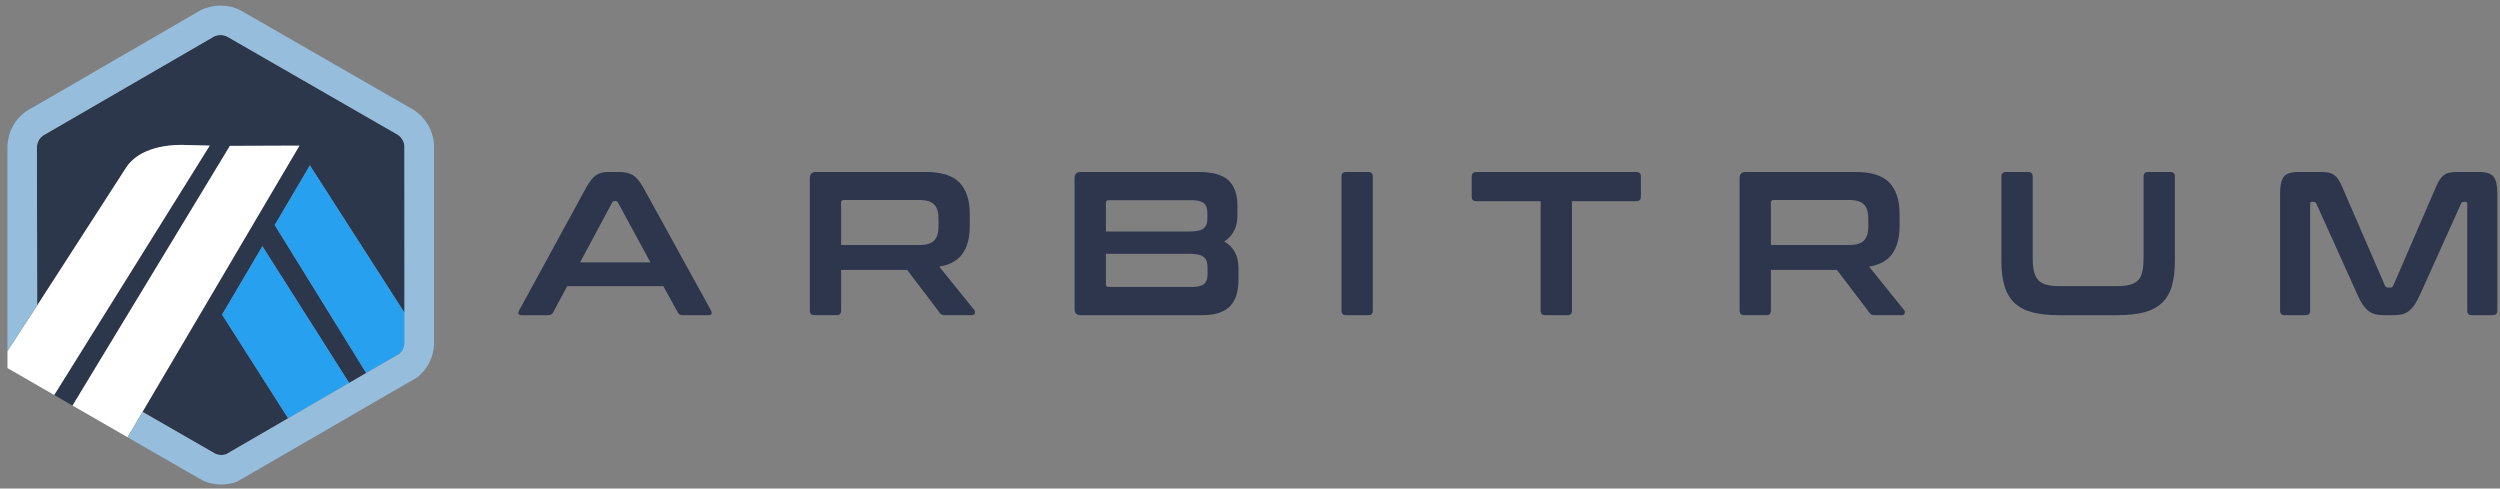 <svg width="261" height="51" viewBox="0 0 261 51" fill="none" xmlns="http://www.w3.org/2000/svg">
<rect x="0" y="0" width="261" height="51" fill="#808080" stroke="none"/>
<path d="M28.681 23.495L32.353 17.264L42.25 32.68L42.255 35.638L42.222 15.28C42.199 14.783 41.935 14.327 41.513 14.059L23.694 3.809C23.277 3.604 22.749 3.607 22.333 3.816C22.276 3.844 22.224 3.874 22.173 3.908L22.111 3.947L4.815 13.97L4.748 14.001C4.661 14.04 4.574 14.091 4.492 14.149C4.164 14.384 3.946 14.732 3.876 15.122C3.865 15.181 3.857 15.242 3.854 15.303L3.881 31.892L13.1 17.603C14.261 15.709 16.79 15.098 19.137 15.132L21.892 15.204L5.658 41.239L7.572 42.341L24 15.23L31.262 15.204L14.876 42.999L21.704 46.927L22.52 47.396C22.866 47.536 23.272 47.543 23.62 47.417L41.69 36.946L38.235 38.948L28.681 23.495ZM30.081 43.673L23.185 32.848L27.395 25.703L36.453 39.98L30.081 43.673Z" fill="#2D374B"/>
<path d="M23.184 32.848L30.081 43.673L36.453 39.981L27.395 25.704L23.184 32.848Z" fill="#28A0F0"/>
<path d="M42.255 35.638L42.25 32.68L32.353 17.264L28.681 23.495L38.236 38.948L41.69 36.946C42.029 36.671 42.234 36.267 42.256 35.831L42.255 35.638Z" fill="#28A0F0"/>
<path d="M0.78 38.428L5.658 41.239L21.893 15.204L19.137 15.131C16.79 15.098 14.261 15.708 13.1 17.603L3.881 31.892L0.78 36.657V38.428Z" fill="white"/>
<path d="M31.262 15.204L24.001 15.231L7.572 42.341L13.314 45.647L14.876 42.999L31.262 15.204Z" fill="white"/>
<path d="M45.315 15.166C45.254 13.648 44.432 12.258 43.144 11.448L25.091 1.066C23.817 0.425 22.226 0.424 20.949 1.066C20.799 1.142 3.393 11.236 3.393 11.236C3.153 11.352 2.921 11.489 2.702 11.646C1.553 12.47 0.852 13.75 0.78 15.157V36.657L3.881 31.892L3.854 15.302C3.858 15.242 3.865 15.182 3.876 15.123C3.946 14.732 4.164 14.384 4.492 14.149C4.574 14.091 22.276 3.844 22.332 3.815C22.749 3.607 23.277 3.604 23.694 3.809L41.513 14.058C41.935 14.327 42.199 14.782 42.222 15.28V35.83C42.201 36.266 42.028 36.67 41.69 36.945L38.235 38.947L36.452 39.98L30.081 43.672L23.62 47.417C23.272 47.542 22.865 47.535 22.52 47.395L14.876 42.998L13.314 45.647L20.184 49.602C20.411 49.731 20.614 49.846 20.78 49.939C21.037 50.084 21.212 50.18 21.274 50.21C21.762 50.447 22.465 50.585 23.098 50.585C23.678 50.585 24.244 50.478 24.78 50.269L43.547 39.401C44.624 38.566 45.258 37.307 45.315 35.944V15.166Z" fill="#96BEDC"/>
<path d="M64.703 17.954C65.244 17.954 65.699 18.065 66.069 18.285C66.439 18.506 66.802 18.936 67.159 19.577L74.228 32.413C74.299 32.555 74.317 32.673 74.281 32.765C74.246 32.858 74.143 32.904 73.972 32.904H71.26C71.017 32.904 70.854 32.811 70.768 32.627L69.252 29.871H59.214L57.74 32.627C57.641 32.812 57.477 32.904 57.249 32.904H54.473C54.288 32.904 54.178 32.858 54.142 32.765C54.106 32.673 54.124 32.555 54.195 32.413L61.201 19.577C61.556 18.936 61.906 18.506 62.247 18.285C62.589 18.065 62.987 17.954 63.443 17.954H64.703ZM60.56 27.394H67.906L64.511 21.136C64.454 21.037 64.375 20.987 64.276 20.987H64.148C64.048 20.987 63.969 21.037 63.913 21.136L60.56 27.394Z" fill="#2D364D"/>
<path d="M96.654 17.954C98.291 17.954 99.466 18.324 100.178 19.065C100.89 19.805 101.246 20.901 101.246 22.353V23.571C101.246 24.795 100.997 25.763 100.499 26.475C100 27.187 99.188 27.642 98.064 27.842L101.716 32.369C101.787 32.441 101.808 32.548 101.78 32.69C101.751 32.832 101.637 32.903 101.438 32.903H98.683C98.498 32.903 98.37 32.882 98.299 32.839C98.227 32.797 98.156 32.725 98.085 32.626L94.711 28.184H87.812V32.433C87.812 32.747 87.656 32.903 87.343 32.903H85.036C84.709 32.903 84.545 32.747 84.545 32.433V18.595C84.545 18.167 84.758 17.954 85.186 17.954H96.654V17.954ZM87.812 25.578H95.993C96.718 25.578 97.231 25.422 97.53 25.109C97.829 24.795 97.978 24.319 97.978 23.678V22.781C97.978 22.14 97.829 21.663 97.53 21.35C97.231 21.037 96.718 20.88 95.993 20.88H88.09C87.905 20.88 87.812 20.966 87.812 21.137V25.578Z" fill="#2D364D"/>
<path d="M125.129 17.954C126.596 17.954 127.638 18.246 128.258 18.83C128.878 19.414 129.187 20.297 129.187 21.478V22.503C129.187 23.699 128.732 24.603 127.821 25.215C128.803 25.785 129.294 26.703 129.294 27.97V29.209C129.294 29.779 129.23 30.291 129.102 30.747C128.974 31.202 128.763 31.59 128.472 31.91C128.18 32.231 127.792 32.476 127.308 32.647C126.824 32.818 126.226 32.904 125.514 32.904H112.828C112.401 32.904 112.187 32.69 112.187 32.263V18.595C112.187 18.167 112.401 17.954 112.828 17.954H125.129V17.954ZM115.455 24.169H124.211C124.923 24.169 125.407 24.062 125.663 23.848C125.919 23.635 126.048 23.322 126.048 22.909V22.183C126.048 21.741 125.923 21.418 125.674 21.211C125.425 21.005 125.023 20.901 124.468 20.901H115.732C115.547 20.901 115.455 20.994 115.455 21.179V24.169ZM115.455 26.497V29.679C115.455 29.864 115.547 29.956 115.732 29.956H124.488C125.058 29.956 125.464 29.853 125.706 29.647C125.948 29.441 126.069 29.109 126.069 28.654V27.842C126.069 27.4 125.937 27.066 125.674 26.838C125.411 26.61 124.923 26.496 124.211 26.496H115.455V26.497Z" fill="#2D364D"/>
<path d="M142.849 17.954C143.162 17.954 143.319 18.111 143.319 18.424V32.434C143.319 32.747 143.162 32.904 142.849 32.904H140.542C140.215 32.904 140.051 32.747 140.051 32.434V18.424C140.051 18.111 140.215 17.954 140.542 17.954H142.849Z" fill="#2D364D"/>
<path d="M170.817 17.954C171.145 17.954 171.309 18.111 171.309 18.424V20.517C171.309 20.845 171.145 21.008 170.817 21.008H164.111V32.434C164.111 32.748 163.954 32.904 163.642 32.904H161.314C161.001 32.904 160.845 32.747 160.845 32.434V21.008H154.139C153.811 21.008 153.647 20.845 153.647 20.517V18.424C153.647 18.111 153.81 17.954 154.139 17.954H170.817Z" fill="#2D364D"/>
<path d="M193.724 17.954C195.362 17.954 196.537 18.324 197.249 19.065C197.96 19.805 198.316 20.901 198.316 22.353V23.571C198.316 24.795 198.067 25.763 197.569 26.475C197.07 27.187 196.258 27.642 195.134 27.842L198.786 32.369C198.857 32.441 198.878 32.548 198.85 32.69C198.821 32.832 198.708 32.903 198.509 32.903H195.754C195.568 32.903 195.44 32.882 195.369 32.839C195.298 32.797 195.227 32.725 195.156 32.626L191.781 28.184H184.883V32.433C184.883 32.747 184.726 32.903 184.413 32.903H182.107C181.779 32.903 181.615 32.747 181.615 32.433V18.595C181.615 18.167 181.829 17.954 182.256 17.954H193.724V17.954ZM184.883 25.578H193.063C193.789 25.578 194.301 25.422 194.6 25.109C194.899 24.795 195.049 24.319 195.049 23.678V22.781C195.049 22.14 194.899 21.663 194.6 21.35C194.301 21.037 193.789 20.88 193.063 20.88H185.16C184.975 20.88 184.883 20.966 184.883 21.137V25.578Z" fill="#2D364D"/>
<path d="M211.743 17.954C212.056 17.954 212.213 18.111 212.213 18.424V26.945C212.213 27.515 212.259 27.988 212.351 28.365C212.444 28.743 212.597 29.042 212.811 29.262C213.024 29.483 213.313 29.64 213.676 29.732C214.039 29.825 214.498 29.871 215.053 29.871H220.969C221.525 29.871 221.984 29.825 222.347 29.732C222.71 29.64 222.998 29.483 223.212 29.262C223.425 29.042 223.575 28.743 223.661 28.365C223.746 27.988 223.788 27.515 223.788 26.945V18.424C223.788 18.111 223.945 17.954 224.258 17.954H226.586C226.899 17.954 227.056 18.111 227.056 18.424V27.265C227.056 28.291 226.949 29.163 226.736 29.882C226.522 30.601 226.177 31.184 225.7 31.633C225.223 32.081 224.603 32.406 223.842 32.605C223.08 32.804 222.158 32.904 221.076 32.904H214.926C213.843 32.904 212.925 32.804 212.171 32.605C211.416 32.406 210.8 32.081 210.323 31.633C209.846 31.184 209.497 30.601 209.277 29.882C209.056 29.163 208.946 28.291 208.946 27.265V18.424C208.946 18.111 209.109 17.954 209.437 17.954H211.743Z" fill="#2D364D"/>
<path d="M242.268 17.954C242.581 17.954 242.852 17.975 243.08 18.018C243.307 18.061 243.507 18.143 243.677 18.264C243.849 18.385 244.001 18.549 244.136 18.755C244.271 18.962 244.41 19.236 244.553 19.578L248.995 29.829C249.052 29.957 249.152 30.021 249.295 30.021H249.551C249.693 30.021 249.793 29.957 249.85 29.829L254.292 19.578C254.434 19.236 254.573 18.962 254.709 18.755C254.844 18.549 254.997 18.385 255.168 18.264C255.339 18.143 255.534 18.061 255.755 18.018C255.976 17.975 256.243 17.954 256.556 17.954H258.842C259.581 17.954 260.08 18.122 260.336 18.456C260.593 18.791 260.721 19.364 260.721 20.175V32.434C260.721 32.748 260.557 32.904 260.23 32.904H258.051C257.737 32.904 257.582 32.747 257.582 32.434V21.286C257.582 21.144 257.524 21.073 257.41 21.073H257.218C257.075 21.073 256.983 21.13 256.94 21.244L252.627 30.812C252.456 31.196 252.281 31.52 252.103 31.783C251.925 32.047 251.733 32.264 251.527 32.434C251.32 32.606 251.085 32.727 250.822 32.798C250.559 32.869 250.249 32.905 249.893 32.905H248.868C248.512 32.905 248.202 32.869 247.939 32.798C247.675 32.727 247.44 32.606 247.234 32.434C247.027 32.264 246.835 32.047 246.657 31.783C246.479 31.52 246.305 31.196 246.134 30.812L241.82 21.244C241.777 21.13 241.685 21.073 241.542 21.073H241.35C241.236 21.073 241.179 21.144 241.179 21.286V32.434C241.179 32.748 241.023 32.904 240.71 32.904H238.531C238.204 32.904 238.04 32.747 238.04 32.434V20.175C238.04 19.364 238.168 18.791 238.424 18.456C238.681 18.122 239.186 17.954 239.941 17.954H242.268Z" fill="#2D364D"/>
</svg>
